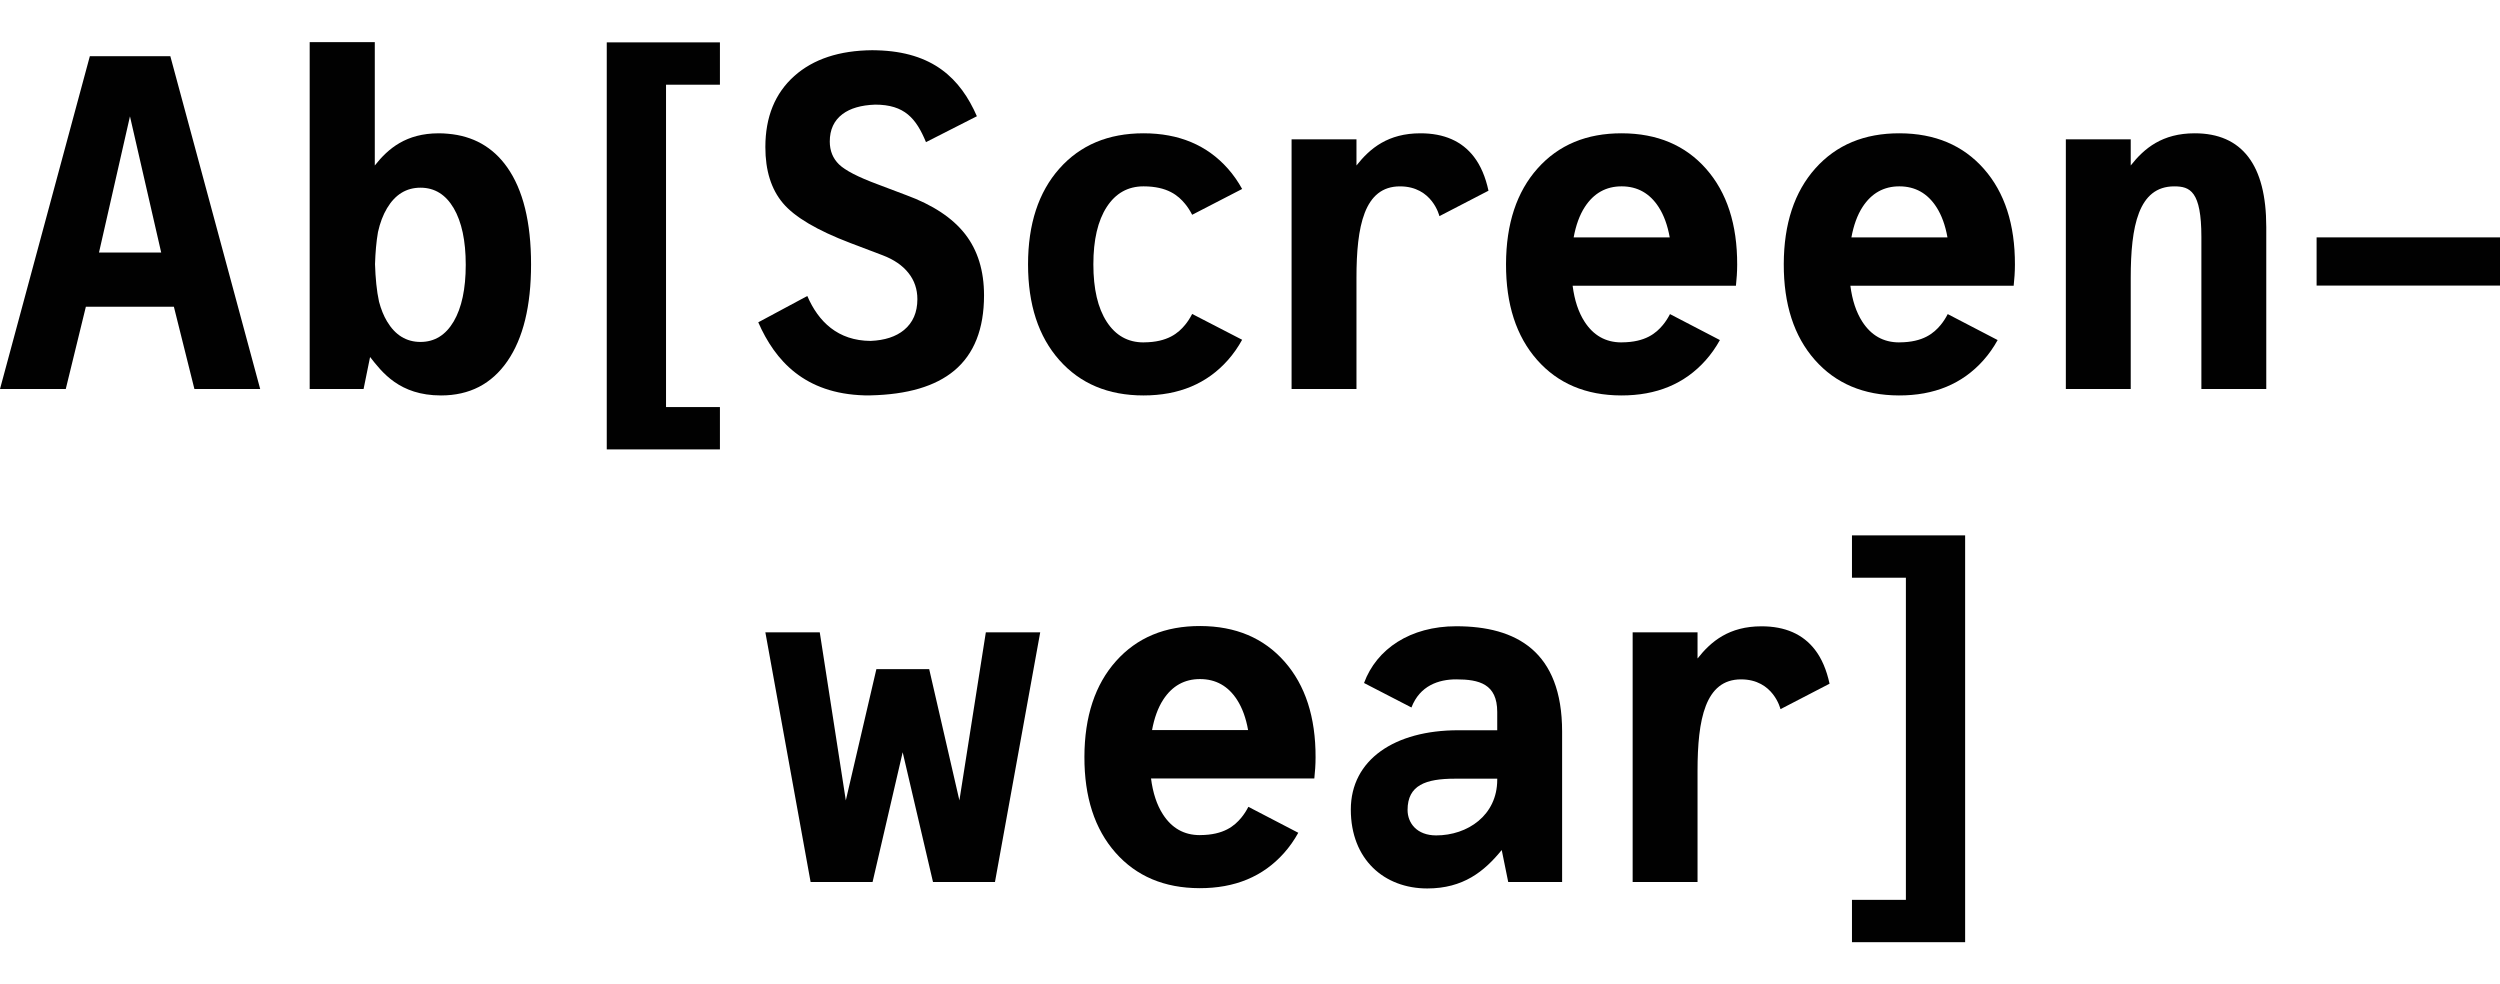 <?xml version="1.0" encoding="UTF-8" standalone="no"?>
<svg
   xmlns:dc="http://purl.org/dc/elements/1.1/"
   xmlns:cc="http://creativecommons.org/ns#"
   xmlns:rdf="http://www.w3.org/1999/02/22-rdf-syntax-ns#"
   xmlns:svg="http://www.w3.org/2000/svg"
   xmlns="http://www.w3.org/2000/svg"
   xml:space="preserve"
   enable-background="new 0 0 792 612"
   viewBox="0 0 593.584 233.706"
   height="233.706"
   width="593.584"
   y="0px"
   x="0px"
   id="Layer_1"
   version="1.1"><defs
     id="defs43" /><g
     transform="translate(-100.074,-189.553)"
     id="g3"><path
       style="fill:#010101"
       id="path5"
       d="m 566.662,316.67 0,96.589 -26.869,0 0,-10.051 12.803,0 0,-76.486 -12.803,0 0,-10.052 26.869,0 z" /><path
       style="fill:#010101"
       id="path7"
       d="m 405.064,346.64 c -4.941,-5.607 -11.61,-8.424 -20.007,-8.447 -8.362,-0.025 -15.03,2.752 -20.005,8.33 -4.974,5.578 -7.474,13.148 -7.502,22.711 -0.027,9.562 2.429,17.146 7.37,22.754 4.941,5.608 11.594,8.422 19.956,8.447 8.397,0.023 15.083,-2.752 20.057,-8.332 1.307,-1.465 2.434,-3.078 3.398,-4.82 l -11.851,-6.164 c -0.487,0.953 -1.049,1.822 -1.694,2.6 -1.582,1.906 -4.118,4.086 -9.715,4.111 -0.054,0 -0.104,0.008 -0.159,0.008 -3.704,-0.01 -6.61,-1.65 -8.718,-4.922 -1.45,-2.248 -2.385,-5.074 -2.829,-8.533 l 38.775,0 c 0.172,-1.627 0.291,-3.229 0.295,-4.99 0.03,-9.562 -2.429,-17.146 -7.371,-22.753 z m -20.043,4.148 c 3.739,0.012 6.664,1.652 8.771,4.922 1.252,1.943 2.121,4.35 2.623,7.193 l -22.807,0 c 0.519,-2.842 1.401,-5.309 2.665,-7.244 2.128,-3.258 5.043,-4.881 8.748,-4.871 z" /><path
       style="fill:#010101"
       id="path9"
       d="m 445.83,338.245 c -10.869,0 -18.908,5.359 -21.889,13.475 l 11.258,5.814 0,0 c 1.998,-5.205 6.48,-6.678 10.631,-6.678 5.455,0 9.738,1.092 9.738,7.734 l 0,4.348 -9.264,0 c -15.062,0 -25.5,6.971 -25.5,18.832 0,11.859 7.947,18.73 18.146,18.73 8.539,0 13.533,-4.025 17.684,-9.125 l 1.541,7.592 12.797,0 0,-35.699 c 0.001,-19.093 -10.91,-25.023 -25.142,-25.023 z m 9.738,36.434 c 0,8.484 -7.062,13.227 -14.502,13.227 -4.568,0 -6.787,-2.914 -6.787,-6.047 0,-5.875 4.307,-7.418 11.225,-7.418 l 10.064,0 0,0.238 z" /><line
       style="fill:#010101"
       id="line11"
       y2="339.688"
       x2="334.145"
       y1="385.103"
       x1="326.999" /><line
       style="fill:#010101"
       id="line13"
       y2="385.103"
       x2="301.752"
       y1="339.688"
       x1="294.712" /><path
       style="fill:#010101"
       id="path15"
       d="m 281.796,339.688 12.916,0 6.187,39.906 7.256,-31.16 12.541,0 7.17,31.16 6.279,-39.906 12.91,0 -10.743,59.279 -14.714,0 -7.199,-30.805 -7.146,30.805 -14.715,0 -10.742,-59.279 z" /><path
       style="fill:#010101"
       id="path17"
       d="m 531.02,343.841 c -2.859,-3.719 -7.094,-5.582 -12.699,-5.582 -7.695,0 -11.971,3.551 -15.195,7.641 l 0,-6.211 -15.406,0 0,59.279 15.406,0 0,-26.375 c 0,-12.242 1.807,-21.734 10.334,-21.734 7.713,0 9.361,7.07 9.361,7.07 l 11.65,-6.041 c -0.703,-3.252 -1.842,-5.95 -3.451,-8.047 z" /></g><g
     transform="translate(-100.074,-189.553)"
     id="g19"><path
       style="fill:#010101"
       id="path21"
       d="m 244.138,199.613 26.869,0 0,10.052 -12.796,0 0,76.539 12.796,0 0,10.052 -26.869,0 0,-96.643 z" /><path
       style="fill:#010101"
       id="path23"
       d="m 638.162,243.431 0,38.479 -15.406,0 0,-36.095 c 0,-10.886 -2.707,-12.014 -6.441,-12.014 -8.529,0 -10.334,9.491 -10.334,21.733 l 0,26.375 -15.406,0 0,-59.278 15.406,0 0,6.211 c 3.225,-4.091 7.5,-7.641 15.193,-7.641 5.605,0 9.842,1.862 12.699,5.582 2.859,3.726 4.289,9.273 4.289,16.648 z" /><path
       style="fill:#010101"
       id="path25"
       d="m 121.407,202.891 19.107,0 21.334,79.019 -15.616,0 -4.874,-19.529 -20.899,0 -4.769,19.529 -15.616,0 21.333,-79.019 z m 9.524,14.286 -7.356,32.34 14.772,0 -7.416,-32.34 z" /><path
       style="fill:#010101"
       id="path27"
       d="m 220.477,229.244 c -3.389,-4.784 -8.075,-7.42 -14.032,-7.934 -0.706,-0.068 -1.432,-0.108 -2.188,-0.108 0,0 -0.002,0 -0.004,0 0,0 -10e-4,0 -0.002,0 -0.017,0 -0.032,0.001 -0.049,0.002 -7.659,0.017 -11.923,3.559 -15.14,7.639 l 0,-6.212 0,-23.078 -15.459,0 0,82.357 0.053,0 12.744,0 1.542,-7.591 c 2.834,3.596 6.955,9.126 16.836,9.126 6.777,0 12.031,-2.719 15.774,-8.148 3.743,-5.436 5.611,-13.092 5.611,-22.974 0.002,-10.023 -1.896,-17.713 -5.686,-23.079 z m -12.676,36.628 c -1.91,3.245 -4.534,4.868 -7.891,4.868 -3.357,0 -5.998,-1.623 -7.937,-4.868 -0.806,-1.344 -1.434,-2.911 -1.903,-4.678 -0.571,-2.605 -0.849,-5.635 -0.953,-8.924 0.088,-2.757 0.301,-5.326 0.704,-7.62 0.484,-2.184 1.199,-4.074 2.152,-5.665 1.938,-3.245 4.58,-4.867 7.937,-4.867 3.357,0 5.98,1.622 7.891,4.867 1.897,3.246 2.858,7.727 2.858,13.443 0,5.716 -0.96,10.198 -2.858,13.444 z" /><path
       style="fill:#010101"
       id="path29"
       d="m 505.17,229.649 c -4.941,-5.606 -11.609,-8.423 -20.008,-8.447 -8.361,-0.024 -15.031,2.753 -20.004,8.331 -4.975,5.578 -7.475,13.148 -7.502,22.71 -0.029,9.562 2.428,17.147 7.369,22.754 4.941,5.607 11.594,8.423 19.957,8.447 8.396,0.024 15.082,-2.752 20.057,-8.331 1.307,-1.466 2.434,-3.078 3.398,-4.819 l -11.852,-6.165 c -0.488,0.953 -1.049,1.821 -1.695,2.6 -1.582,1.906 -4.117,4.085 -9.713,4.11 -0.055,10e-4 -0.105,0.009 -0.16,0.009 -3.705,-0.011 -6.609,-1.65 -8.717,-4.921 -1.451,-2.25 -2.387,-5.076 -2.83,-8.534 l 38.775,0 c 0.172,-1.626 0.291,-3.228 0.295,-4.989 0.028,-9.564 -2.429,-17.148 -7.37,-22.755 z m -20.045,4.149 c 3.74,0.011 6.664,1.651 8.771,4.922 1.254,1.943 2.121,4.349 2.625,7.194 l -22.807,0 c 0.518,-2.843 1.4,-5.31 2.664,-7.246 2.128,-3.256 5.042,-4.88 8.747,-4.87 z" /><path
       style="fill:#010101"
       id="path31"
       d="m 571.115,229.649 c -4.941,-5.606 -11.609,-8.423 -20.008,-8.447 -8.361,-0.024 -15.029,2.753 -20.004,8.331 -4.975,5.578 -7.475,13.148 -7.502,22.71 -0.027,9.562 2.428,17.147 7.369,22.754 4.941,5.607 11.594,8.423 19.957,8.447 8.396,0.024 15.082,-2.752 20.057,-8.331 1.307,-1.466 2.434,-3.078 3.398,-4.819 l -11.852,-6.165 c -0.488,0.953 -1.049,1.821 -1.693,2.6 -1.582,1.906 -4.119,4.085 -9.715,4.11 -0.055,10e-4 -0.105,0.009 -0.16,0.009 -3.705,-0.011 -6.609,-1.65 -8.717,-4.921 -1.451,-2.25 -2.385,-5.076 -2.83,-8.534 l 38.775,0 c 0.172,-1.626 0.291,-3.228 0.295,-4.989 0.031,-9.564 -2.428,-17.148 -7.37,-22.755 z m -20.043,4.149 c 3.738,0.011 6.662,1.651 8.771,4.922 1.252,1.943 2.121,4.349 2.623,7.194 l -22.806,0 c 0.518,-2.843 1.4,-5.31 2.664,-7.246 2.127,-3.256 5.043,-4.88 8.748,-4.87 z" /><path
       style="fill:#010101"
       id="path33"
       d="m 383.132,264.095 c -0.485,0.954 -1.044,1.824 -1.688,2.604 -1.576,1.911 -4.105,4.097 -9.701,4.139 -0.055,10e-4 -0.105,0.01 -0.16,0.01 -3.704,0 -6.615,-1.632 -8.732,-4.896 -2.116,-3.263 -3.175,-7.807 -3.175,-13.629 0,-5.821 1.059,-10.364 3.175,-13.628 2.117,-3.264 5.028,-4.896 8.732,-4.896 5.711,0 8.27,2.213 9.861,4.143 0.645,0.781 1.204,1.653 1.689,2.608 L 395,234.421 c -0.961,-1.744 -2.082,-3.359 -3.385,-4.829 -4.958,-5.593 -11.636,-8.39 -20.033,-8.39 -8.362,0 -15.022,2.797 -19.98,8.39 -4.957,5.593 -7.436,13.17 -7.436,22.731 0,9.562 2.479,17.141 7.436,22.732 4.958,5.593 11.618,8.389 19.98,8.389 8.397,0 15.075,-2.796 20.033,-8.389 1.303,-1.47 2.424,-3.086 3.385,-4.83 l -11.868,-6.13 z" /><path
       style="fill:#010101"
       id="path35"
       d="m 315.19,235.863 -6.719,-2.542 c -4.662,-1.728 -7.72,-3.31 -9.185,-4.732 -1.465,-1.43 -2.196,-3.239 -2.196,-5.431 0,-2.817 1.001,-4.99 3.017,-6.508 1.847,-1.39 4.436,-2.138 7.762,-2.255 l 0,0 c 6.997,0 9.731,3.287 12.064,8.906 l 12.086,-6.149 c -3.916,-8.963 -10.455,-15.305 -23.759,-15.656 l -1.087,-0.021 c -7.82,0.068 -13.992,2.101 -18.501,6.126 -4.586,4.095 -6.876,9.718 -6.876,16.882 0,5.576 1.394,10.017 4.182,13.314 2.782,3.298 8.113,6.449 15.979,9.448 l 7.674,2.911 c 2.683,1.02 4.732,2.425 6.139,4.206 1.417,1.78 2.12,3.854 2.12,6.221 0,3.14 -1.06,5.582 -3.175,7.327 -1.927,1.587 -4.567,2.444 -7.919,2.589 -7.772,-0.04 -12.404,-4.551 -15.039,-10.665 l -11.646,6.247 c 4.019,9.172 11.047,16.939 25.186,17.347 l 0,0 c 0.487,0 0.968,0.012 1.442,0.002 8.804,-0.191 15.44,-2.154 19.915,-5.884 4.709,-3.936 7.063,-9.893 7.063,-17.865 0,-5.857 -1.499,-10.708 -4.498,-14.557 -2.999,-3.842 -7.674,-6.929 -14.029,-9.261 z" /><rect
       style="fill:#010101"
       id="rect37"
       height="11.444"
       width="43.545"
       y="245.915"
       x="650.113" /><path
       style="fill:#010101"
       id="path39"
       d="m 450.037,226.784 c -2.857,-3.72 -7.094,-5.582 -12.699,-5.582 -7.693,0 -11.969,3.55 -15.193,7.641 l 0,-6.211 -15.406,0 0,59.278 15.406,0 0,-26.375 c 0,-12.242 1.805,-21.733 10.334,-21.733 7.713,0 9.359,7.069 9.359,7.069 l 11.652,-6.04 c -0.703,-3.253 -1.844,-5.95 -3.453,-8.047 z" /></g></svg>